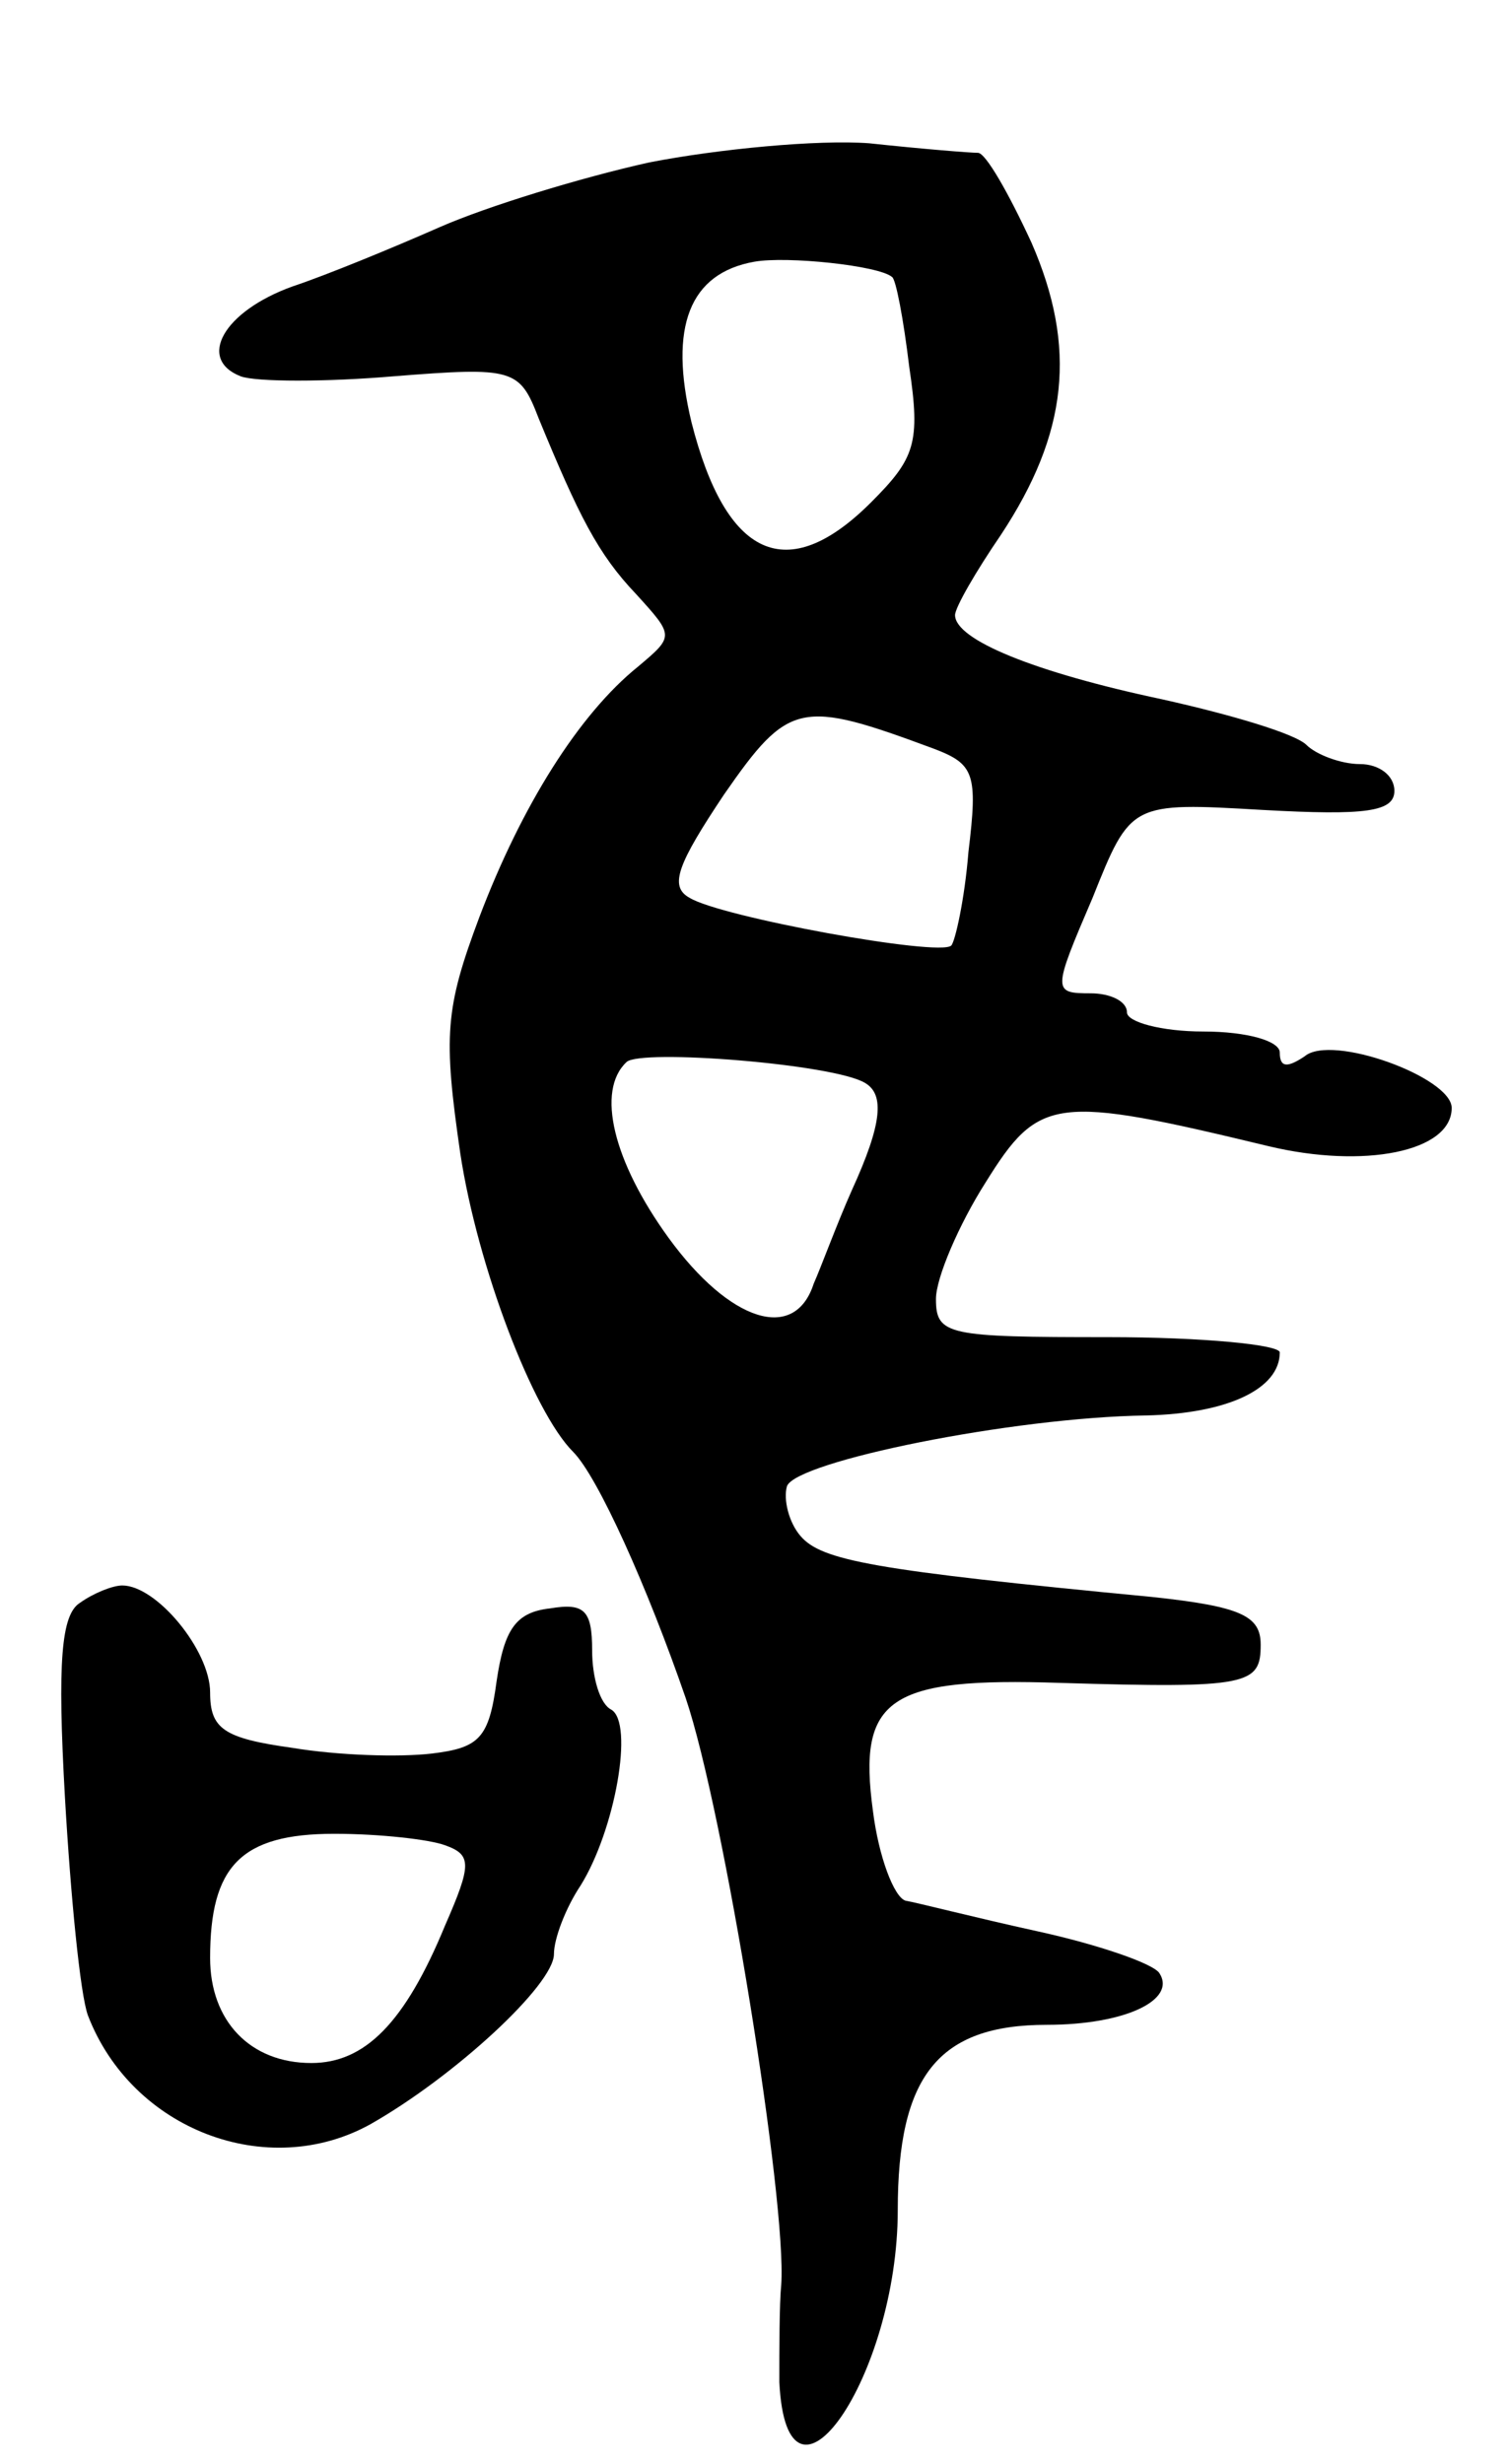 <svg version="1.0" xmlns="http://www.w3.org/2000/svg"
 width="79pt" height="129pt" viewBox="0 0 79 129"
 preserveAspectRatio="xMidYMid meet">
<g transform="translate(0,129) scale(0.1,-0.1)"
fill="#000000" stroke="none">
<path d="M340 1205 c-36 -8 -85 -23 -110 -34 -25 -11 -59 -25 -77 -31 -36 -13
-50 -38 -27 -47 8 -3 45 -3 80 0 63 5 66 4 76 -22 21 -51 31 -71 51 -92 20
-22 20 -22 1 -38 -31 -25 -61 -73 -83 -131 -18 -48 -19 -62 -10 -124 9 -59 38
-135 59 -156 13 -13 39 -71 59 -129 20 -59 53 -264 50 -307 -1 -10 -1 -34 -1
-51 4 -81 62 3 62 90 0 70 21 97 78 97 41 0 68 13 59 27 -3 5 -32 15 -64 22
-32 7 -63 15 -69 16 -6 2 -14 23 -17 47 -8 59 8 70 98 67 99 -3 105 -1 105 20
0 15 -10 20 -57 25 -146 14 -173 19 -184 32 -6 7 -9 19 -7 26 5 13 118 36 188
37 43 1 70 14 70 33 0 4 -40 8 -90 8 -84 0 -90 1 -90 20 0 11 12 39 26 61 28
45 36 46 148 19 50 -12 96 -3 96 20 0 16 -63 39 -77 27 -9 -6 -13 -6 -13 2 0
6 -17 11 -40 11 -22 0 -40 5 -40 10 0 6 -9 10 -19 10 -20 0 -20 1 1 50 20 50
20 50 89 46 54 -3 69 -1 69 10 0 8 -8 14 -18 14 -10 0 -23 5 -28 10 -6 6 -40
16 -76 24 -66 14 -108 31 -108 44 0 4 11 23 24 42 35 53 40 98 16 153 -12 26
-24 47 -28 47 -4 0 -29 2 -57 5 -27 2 -79 -3 -115 -10z m127 -60 c2 -1 6 -22
9 -47 6 -40 3 -48 -20 -71 -44 -44 -76 -29 -94 42 -12 50 -1 78 33 84 17 3 65
-2 72 -8z m22 -247 c21 -8 23 -13 18 -54 -2 -25 -7 -47 -9 -49 -6 -6 -121 15
-137 25 -11 6 -6 18 18 54 34 49 40 50 110 24z m-36 -175 c10 -6 9 -21 -7 -56
-8 -18 -16 -40 -20 -49 -10 -31 -44 -20 -76 24 -29 40 -38 77 -22 92 7 7 109
-1 125 -11z"/>
<path d="M42 451 c-10 -6 -12 -31 -8 -102 3 -52 8 -103 12 -114 23 -60 94 -87
148 -57 44 25 96 73 96 89 0 8 6 24 14 36 18 29 28 85 16 92 -6 3 -10 17 -10
31 0 21 -4 25 -22 22 -18 -2 -24 -11 -28 -38 -4 -30 -9 -35 -34 -38 -17 -2
-49 -1 -73 3 -36 5 -43 10 -43 29 0 22 -28 56 -46 56 -5 0 -15 -4 -22 -9z
m191 -127 c14 -5 14 -10 0 -42 -21 -51 -42 -72 -70 -72 -32 0 -53 22 -53 55 0
48 16 65 65 65 24 0 50 -3 58 -6z"/>
</g>
</svg>
